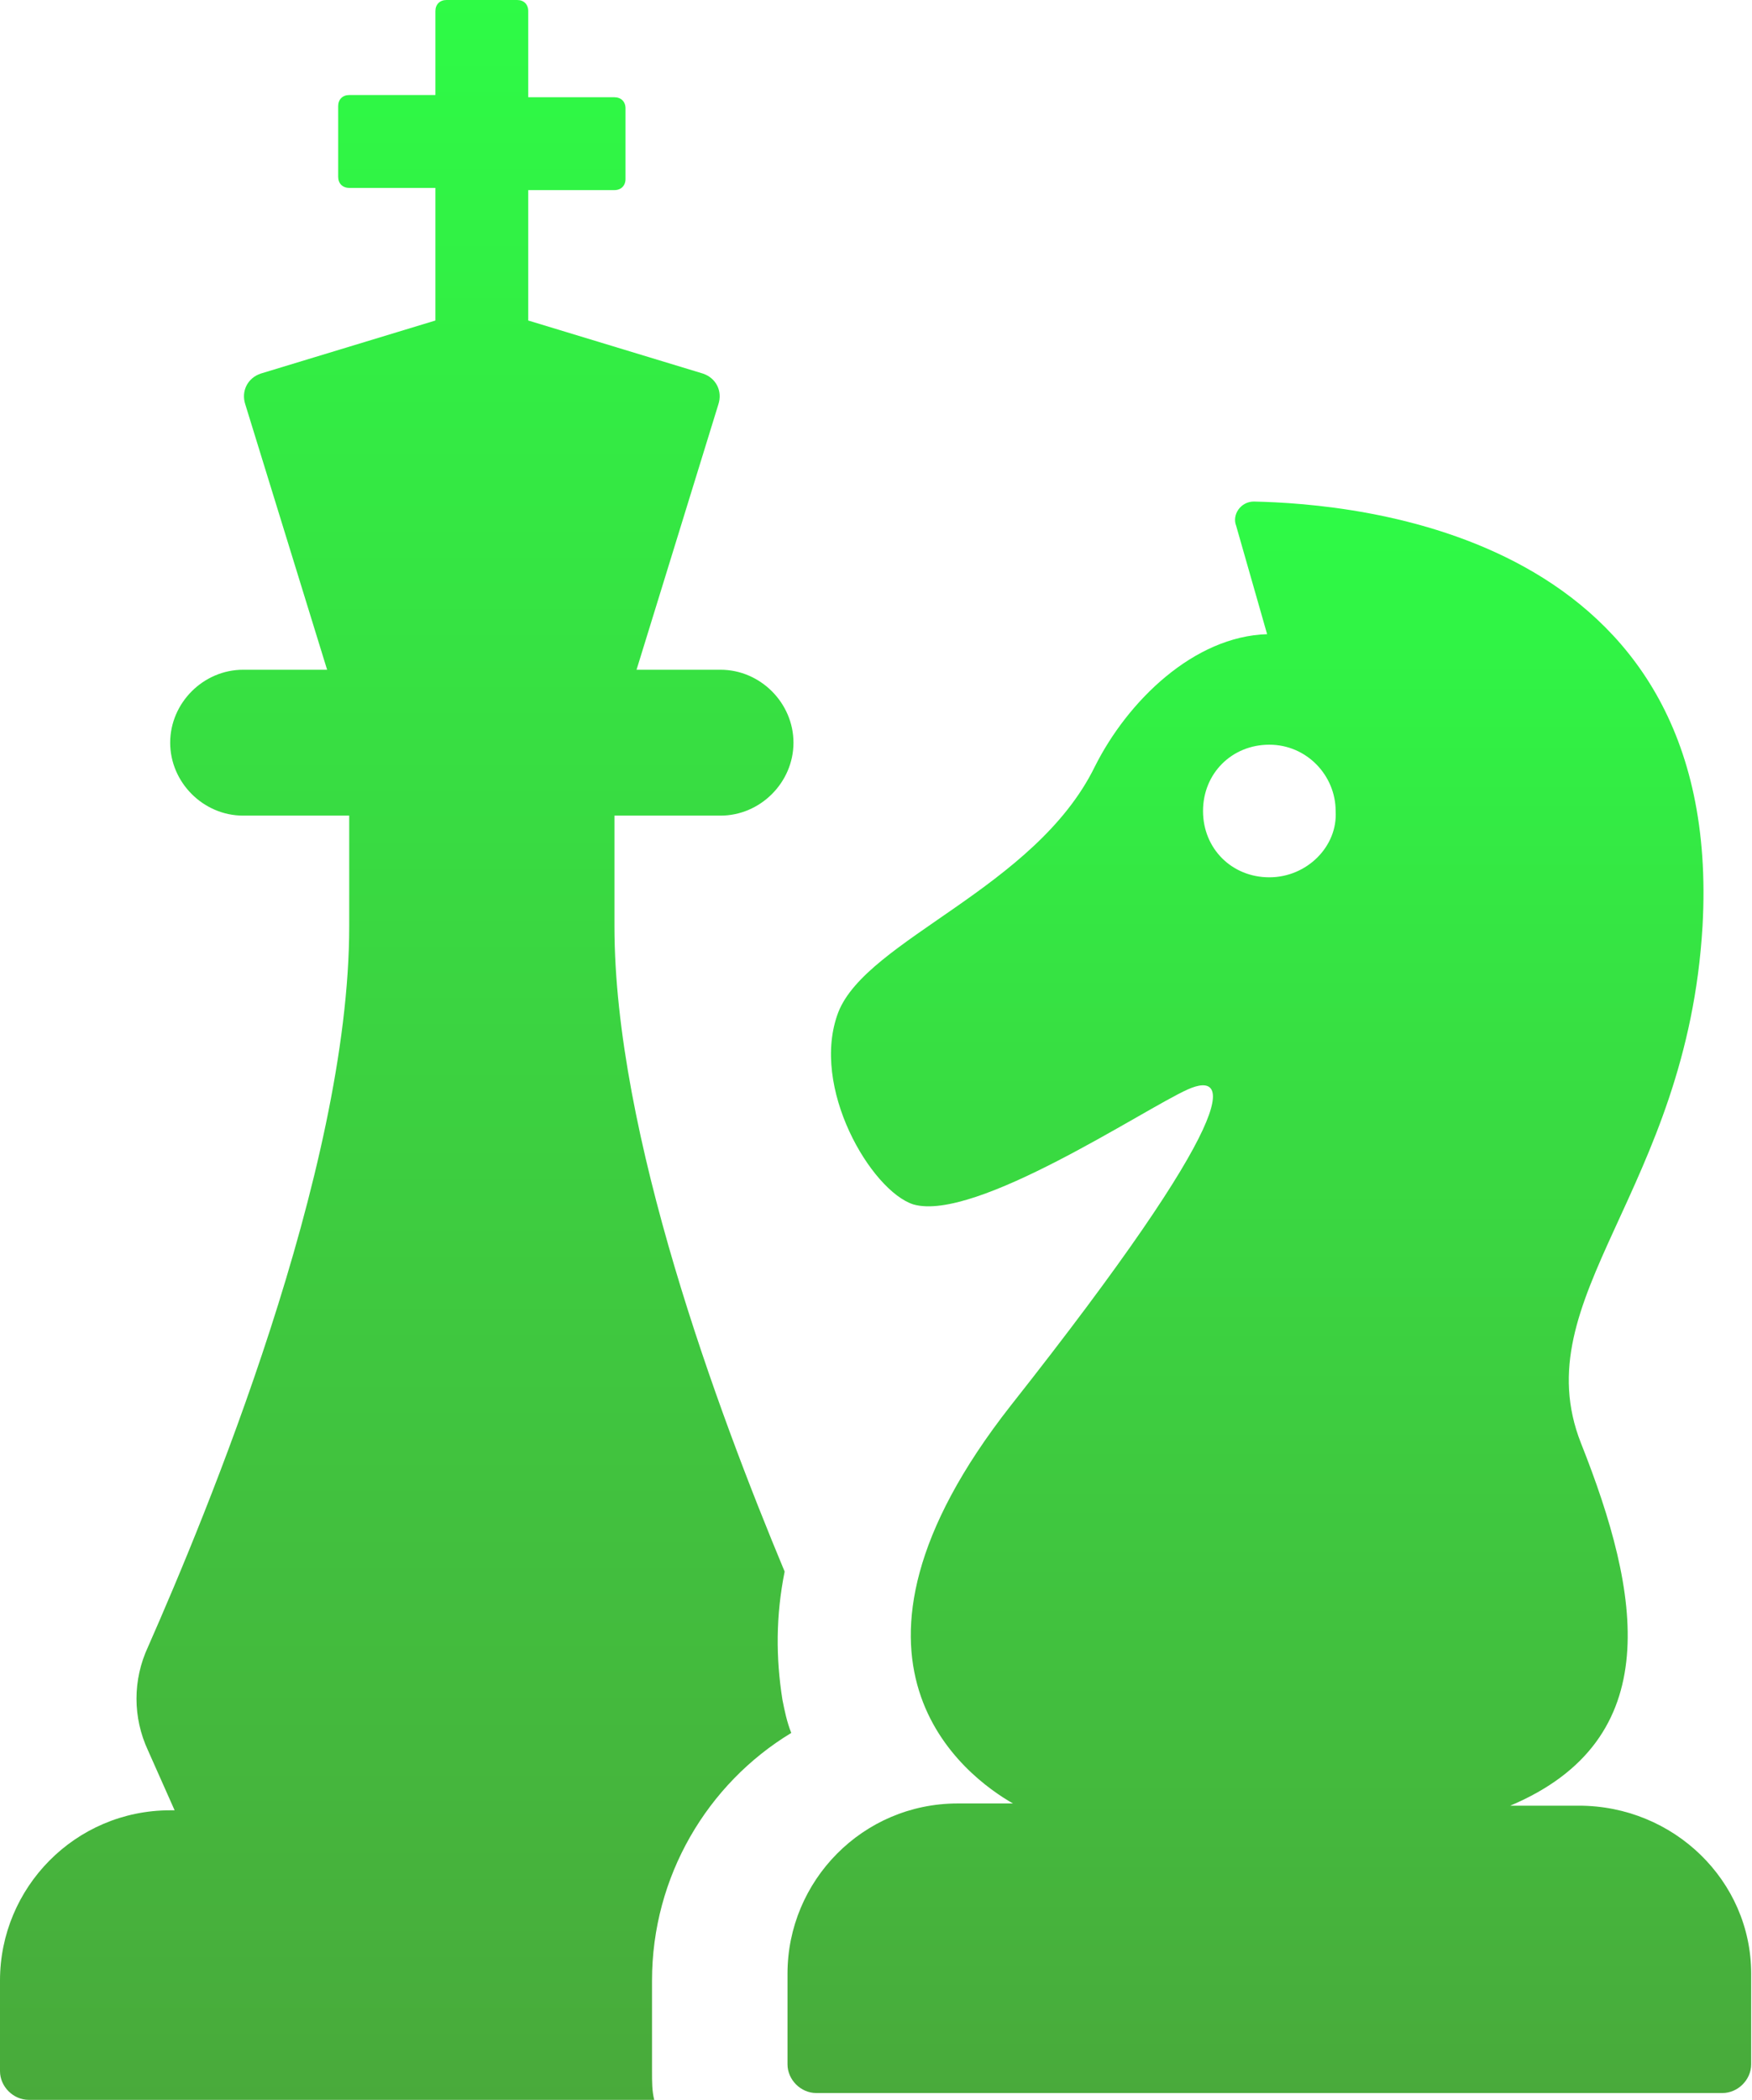 <svg width="96" height="115" viewBox="0 0 96 115" fill="none" xmlns="http://www.w3.org/2000/svg">
<g clip-path="url(#clip0_2303_21)">
<path d="M43.357 94.905C43.115 94.3 42.994 93.695 42.873 93.089C42.509 90.789 42.509 88.489 42.994 86.068C39.36 77.353 33.668 62.1 33.668 50.721V44.668H39.481C41.661 44.668 43.478 42.853 43.478 40.674C43.478 38.495 41.661 36.679 39.481 36.679H34.879L39.36 22.153C39.603 21.426 39.239 20.7 38.513 20.458L28.945 17.553V10.411H33.668C34.032 10.411 34.274 10.168 34.274 9.805V5.932C34.274 5.568 34.032 5.326 33.668 5.326H28.945V0.605C28.945 0.242 28.703 0 28.34 0H24.464C24.101 0 23.858 0.242 23.858 0.605V5.205H19.135C18.772 5.205 18.53 5.447 18.53 5.811V9.684C18.53 10.047 18.772 10.29 19.135 10.29H23.858V17.553L14.291 20.458C13.564 20.7 13.201 21.426 13.443 22.153L17.924 36.679H13.322C11.142 36.679 9.325 38.495 9.325 40.674C9.325 42.853 11.142 44.668 13.322 44.668H19.135V50.721C19.135 64.158 11.263 83.043 8.114 90.184C7.267 92 7.267 94.058 8.114 95.873L9.568 99.142H9.325C4.118 99.142 0 103.379 0 108.463V113.427C0 114.273 0.727 115 1.574 115H35.848C35.727 114.516 35.727 114.032 35.727 113.427V108.463C35.727 102.773 38.755 97.689 43.357 94.905Z" fill="url(#paint0_linear_2303_21)"/>
<path d="M86.508 98.889H82.754C91.353 95.257 89.899 87.268 86.629 79.037C83.48 71.047 92.442 65.237 93.29 50.71C94.501 29.163 74.275 27.589 68.705 27.468C67.978 27.468 67.494 28.195 67.736 28.8L69.431 34.731C65.435 34.852 61.802 38.363 59.985 41.995C56.715 48.653 47.511 51.437 45.936 55.431C44.362 59.547 47.753 65.237 50.054 65.963C53.445 66.931 62.649 60.758 65.072 59.668C67.494 58.579 68.099 60.879 55.383 76.979C44.362 91.021 52.961 97.316 55.504 98.768H52.476C47.269 98.768 43.151 103.005 43.151 108.089V113.052C43.151 113.9 43.877 114.626 44.725 114.626H94.38C95.228 114.626 95.955 113.9 95.955 113.052V108.089C95.955 103.005 91.715 98.889 86.508 98.889ZM69.553 48.047C67.494 48.047 65.919 46.474 65.919 44.416C65.919 42.358 67.494 40.784 69.553 40.784C71.612 40.784 73.186 42.479 73.186 44.416C73.307 46.352 71.612 48.047 69.553 48.047Z" fill="url(#paint1_linear_2303_21)"/>
</g>
<defs>
<linearGradient id="paint0_linear_2303_21" x1="21.739" y1="0" x2="21.739" y2="115" gradientUnits="userSpaceOnUse">
<stop stop-color="#2EFB46"/>
<stop offset="1" stop-color="#49AA3B"/>
</linearGradient>
<linearGradient id="paint1_linear_2303_21" x1="69.553" y1="27.468" x2="69.553" y2="114.626" gradientUnits="userSpaceOnUse">
<stop stop-color="#2EFB46"/>
<stop offset="1" stop-color="#49AA3B"/>
</linearGradient>
<clipPath id="clip0_2303_21">
<rect width="96" height="115" fill="white"/>
</clipPath>
</defs>
</svg>
